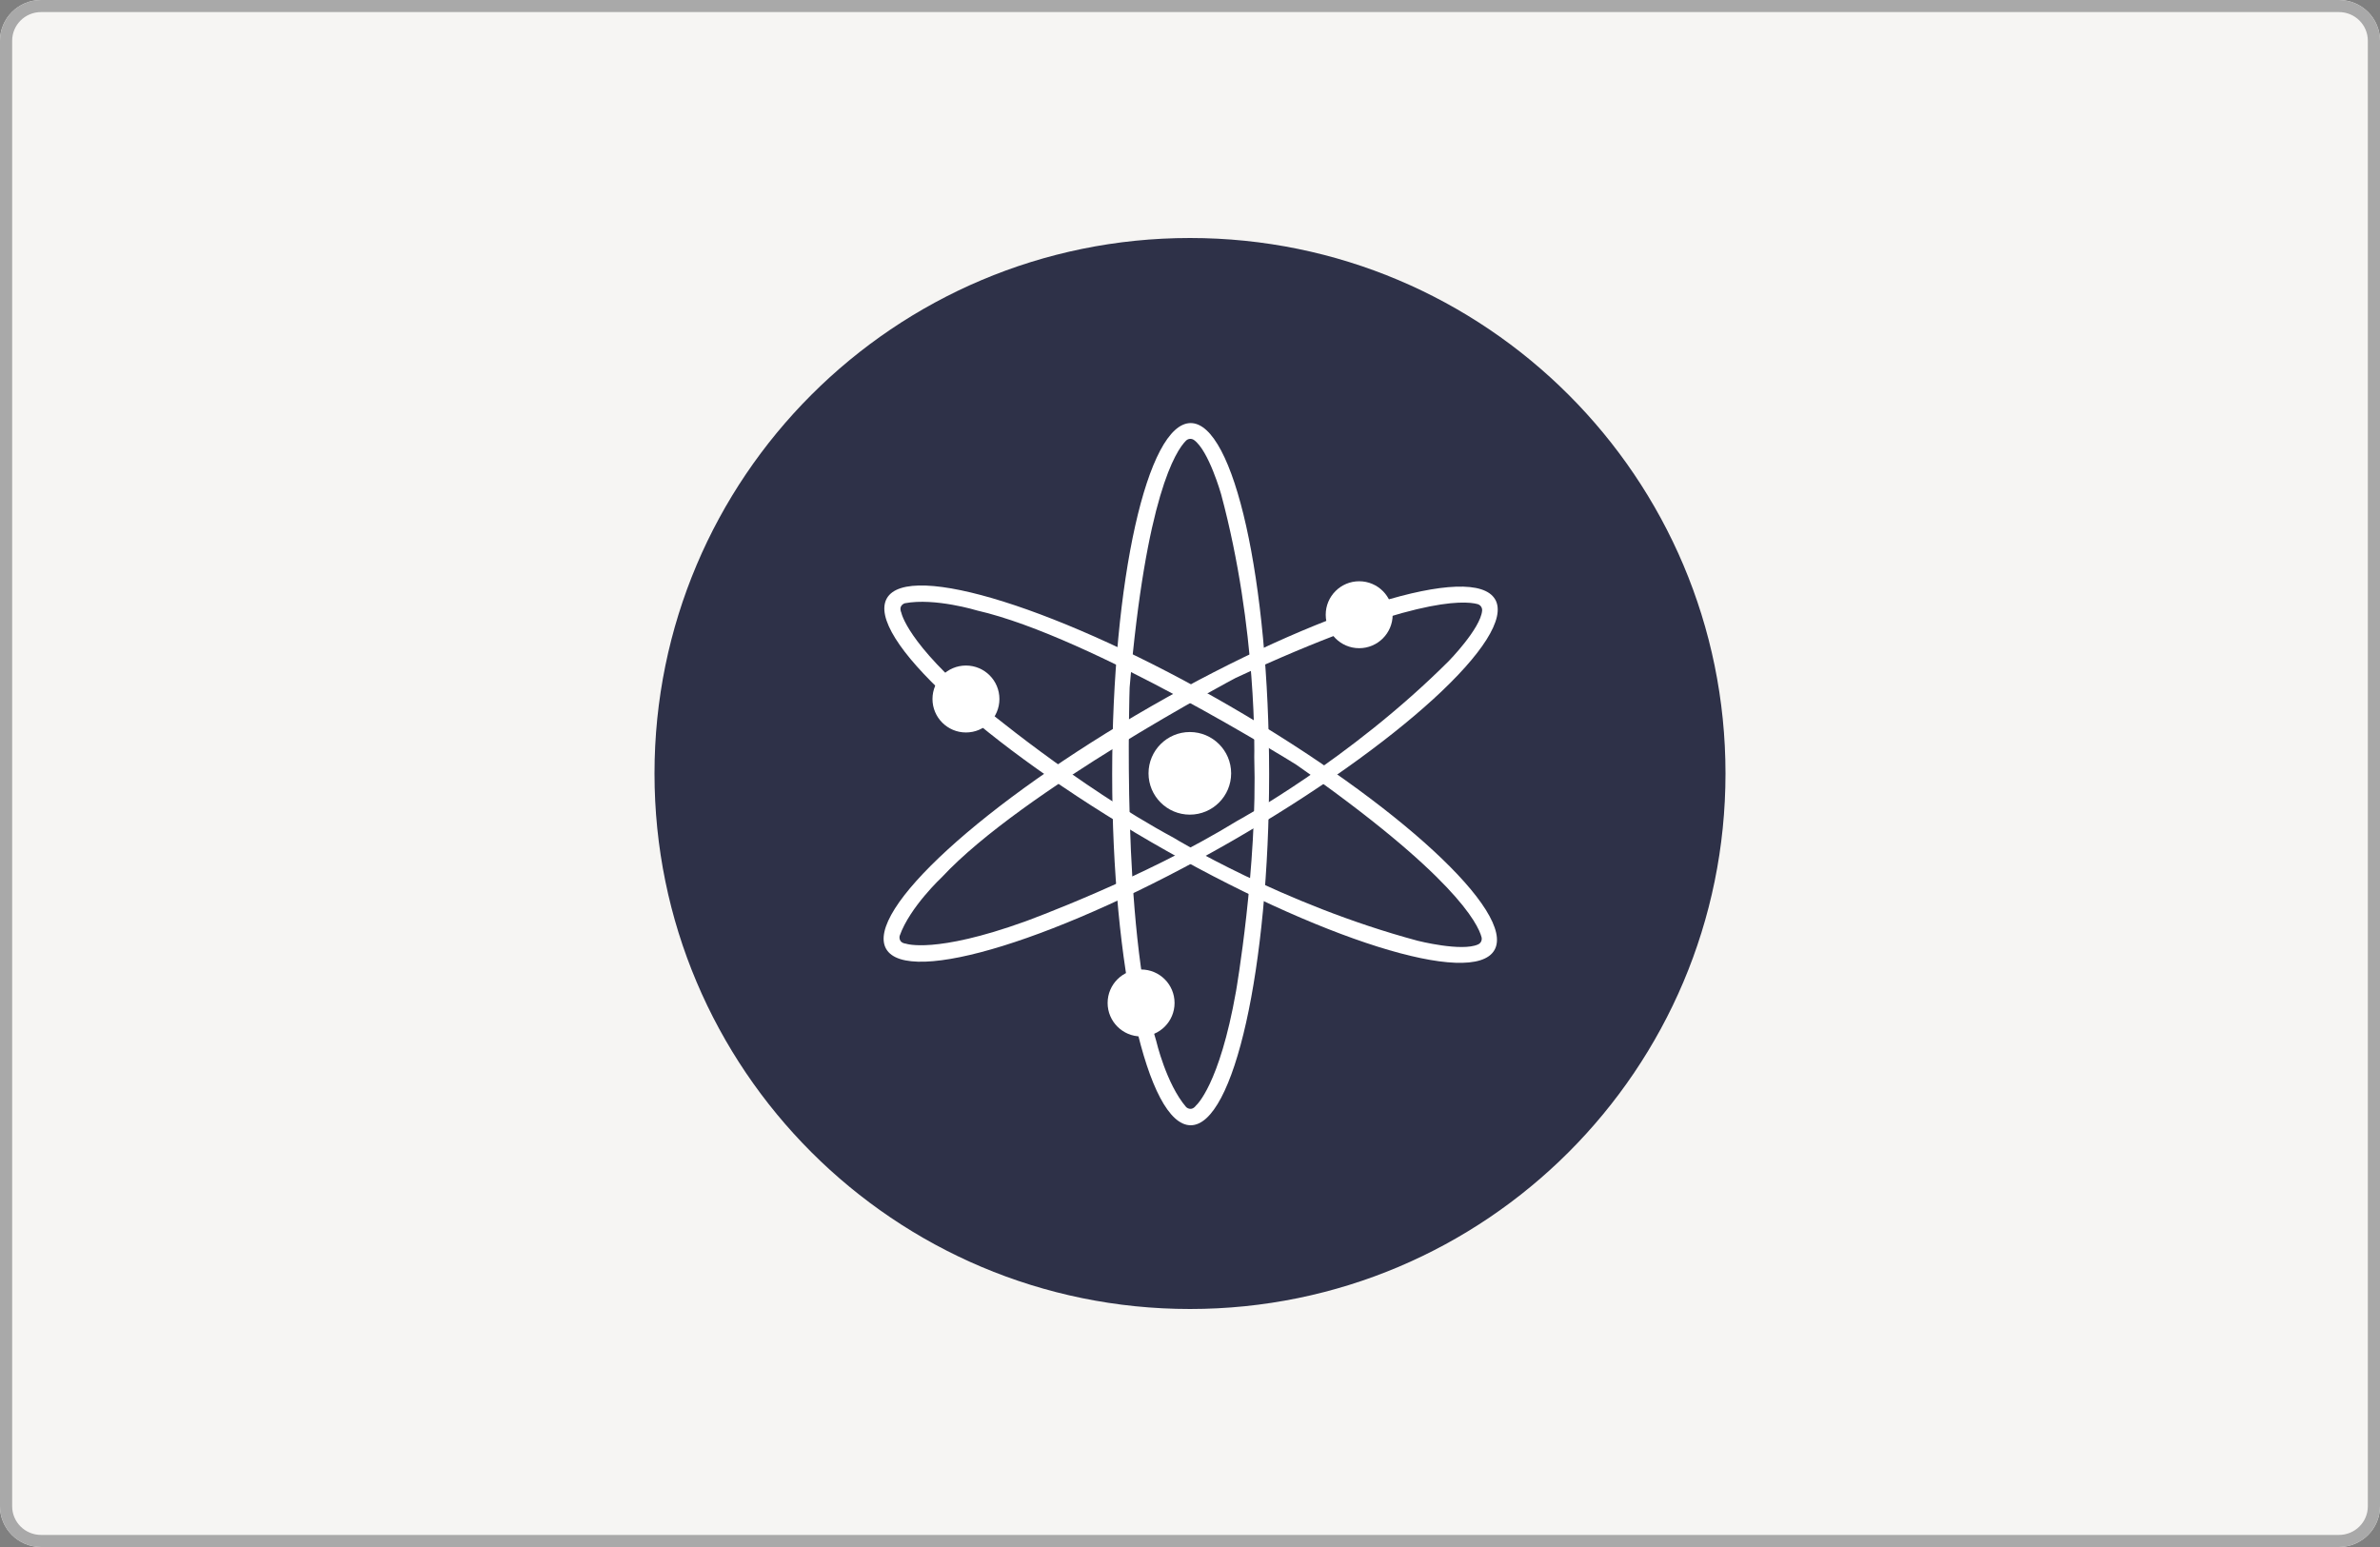 <svg width="80" height="52" viewBox="0 0 80 52" fill="none" xmlns="http://www.w3.org/2000/svg">
    <rect x="0" y="0" width="80" height="52" fill="#808080" stroke="none"/>
    <path d="M78.621 52H1.379C0.618 52 0 51.387 0 50.632V1.368C0 0.613 0.618 0 1.379 0H78.621C79.382 0 80 0.613 80 1.368V50.632C80 51.387 79.382 52 78.621 52Z" fill="#F6F5F3"/>
    <path fill-rule="evenodd" clip-rule="evenodd" d="M1.379 51.594H78.621C79.157 51.594 79.591 51.163 79.591 50.632V1.368C79.591 0.838 79.157 0.406 78.621 0.406H1.379C0.843 0.406 0.409 0.838 0.409 1.368V50.632C0.409 51.162 0.843 51.594 1.379 51.594ZM1.379 52H78.621C79.382 52 80 51.387 80 50.632V1.368C80 0.613 79.382 0 78.621 0H1.379C0.618 0 0 0.613 0 1.368V50.632C0 51.387 0.618 52 1.379 52Z" fill="#A9A9A9"/>
    <path d="M40 44C49.941 44 58 35.941 58 26C58 16.059 49.941 8 40 8C30.059 8 22 16.059 22 26C22 35.941 30.059 44 40 44Z" fill="#2E3148"/>
    <path d="M40.023 14.221C38.566 14.221 37.384 19.505 37.384 26.023C37.384 32.54 38.566 37.824 40.023 37.824C41.478 37.824 42.66 32.54 42.66 26.023C42.66 19.505 41.478 14.221 40.023 14.221ZM40.205 37.157C40.038 37.379 39.871 37.213 39.871 37.213C39.2 36.434 38.865 34.991 38.865 34.991C37.691 31.214 37.971 23.107 37.971 23.107C38.522 16.67 39.525 15.149 39.866 14.812C39.901 14.777 39.947 14.756 39.996 14.752C40.045 14.748 40.094 14.762 40.134 14.79C40.629 15.143 41.045 16.61 41.045 16.61C42.271 21.164 42.16 25.439 42.16 25.439C42.271 29.16 41.546 33.325 41.546 33.325C40.987 36.491 40.205 37.157 40.205 37.157Z" fill="white"/>
    <path d="M50.258 20.15C49.532 18.886 44.363 20.491 38.707 23.734C33.052 26.978 29.063 30.631 29.786 31.895C30.512 33.16 35.682 31.554 41.338 28.311C46.993 25.067 50.983 21.413 50.259 20.15H50.258ZM30.454 31.721C30.178 31.687 30.241 31.457 30.241 31.457C30.58 30.49 31.665 29.48 31.665 29.48C34.357 26.583 41.53 22.79 41.53 22.79C47.387 20.066 49.206 20.18 49.667 20.306C49.715 20.32 49.756 20.349 49.784 20.39C49.812 20.431 49.824 20.48 49.819 20.529C49.763 21.133 48.694 22.224 48.694 22.224C45.357 25.556 41.593 27.588 41.593 27.588C38.42 29.537 34.446 30.978 34.446 30.978C31.422 32.067 30.454 31.721 30.454 31.721Z" fill="white"/>
    <path d="M50.232 31.937C50.963 30.677 46.984 27.006 41.347 23.738C35.71 20.471 30.542 18.846 29.812 20.108C29.081 21.372 33.061 25.039 38.699 28.307C44.339 31.574 49.502 33.199 50.232 31.937ZM30.297 20.596C30.188 20.339 30.416 20.277 30.416 20.277C31.425 20.086 32.843 20.521 32.843 20.521C36.698 21.399 43.573 25.705 43.573 25.705C48.866 29.409 49.678 31.041 49.8 31.503C49.812 31.551 49.807 31.601 49.786 31.646C49.765 31.69 49.729 31.725 49.684 31.745C49.133 31.998 47.653 31.622 47.653 31.622C43.097 30.4 39.453 28.162 39.453 28.162C36.179 26.396 32.942 23.679 32.942 23.679C30.481 21.607 30.298 20.597 30.298 20.597L30.296 20.596H30.297Z" fill="white"/>
    <path d="M39.994 27.383C40.761 27.383 41.383 26.761 41.383 25.994C41.383 25.228 40.761 24.606 39.994 24.606C39.228 24.606 38.606 25.228 38.606 25.994C38.606 26.761 39.228 27.383 39.994 27.383Z" fill="white"/>
    <path d="M45.687 21.788C46.308 21.788 46.812 21.284 46.812 20.663C46.812 20.042 46.308 19.538 45.687 19.538C45.066 19.538 44.562 20.042 44.562 20.663C44.562 21.284 45.066 21.788 45.687 21.788Z" fill="white"/>
    <path d="M32.469 24.621C33.091 24.621 33.594 24.117 33.594 23.496C33.594 22.874 33.091 22.371 32.469 22.371C31.848 22.371 31.344 22.874 31.344 23.496C31.344 24.117 31.848 24.621 32.469 24.621Z" fill="white"/>
    <path d="M38.356 34.838C38.978 34.838 39.481 34.334 39.481 33.713C39.481 33.092 38.978 32.588 38.356 32.588C37.735 32.588 37.231 33.092 37.231 33.713C37.231 34.334 37.735 34.838 38.356 34.838Z" fill="white"/>
</svg>
